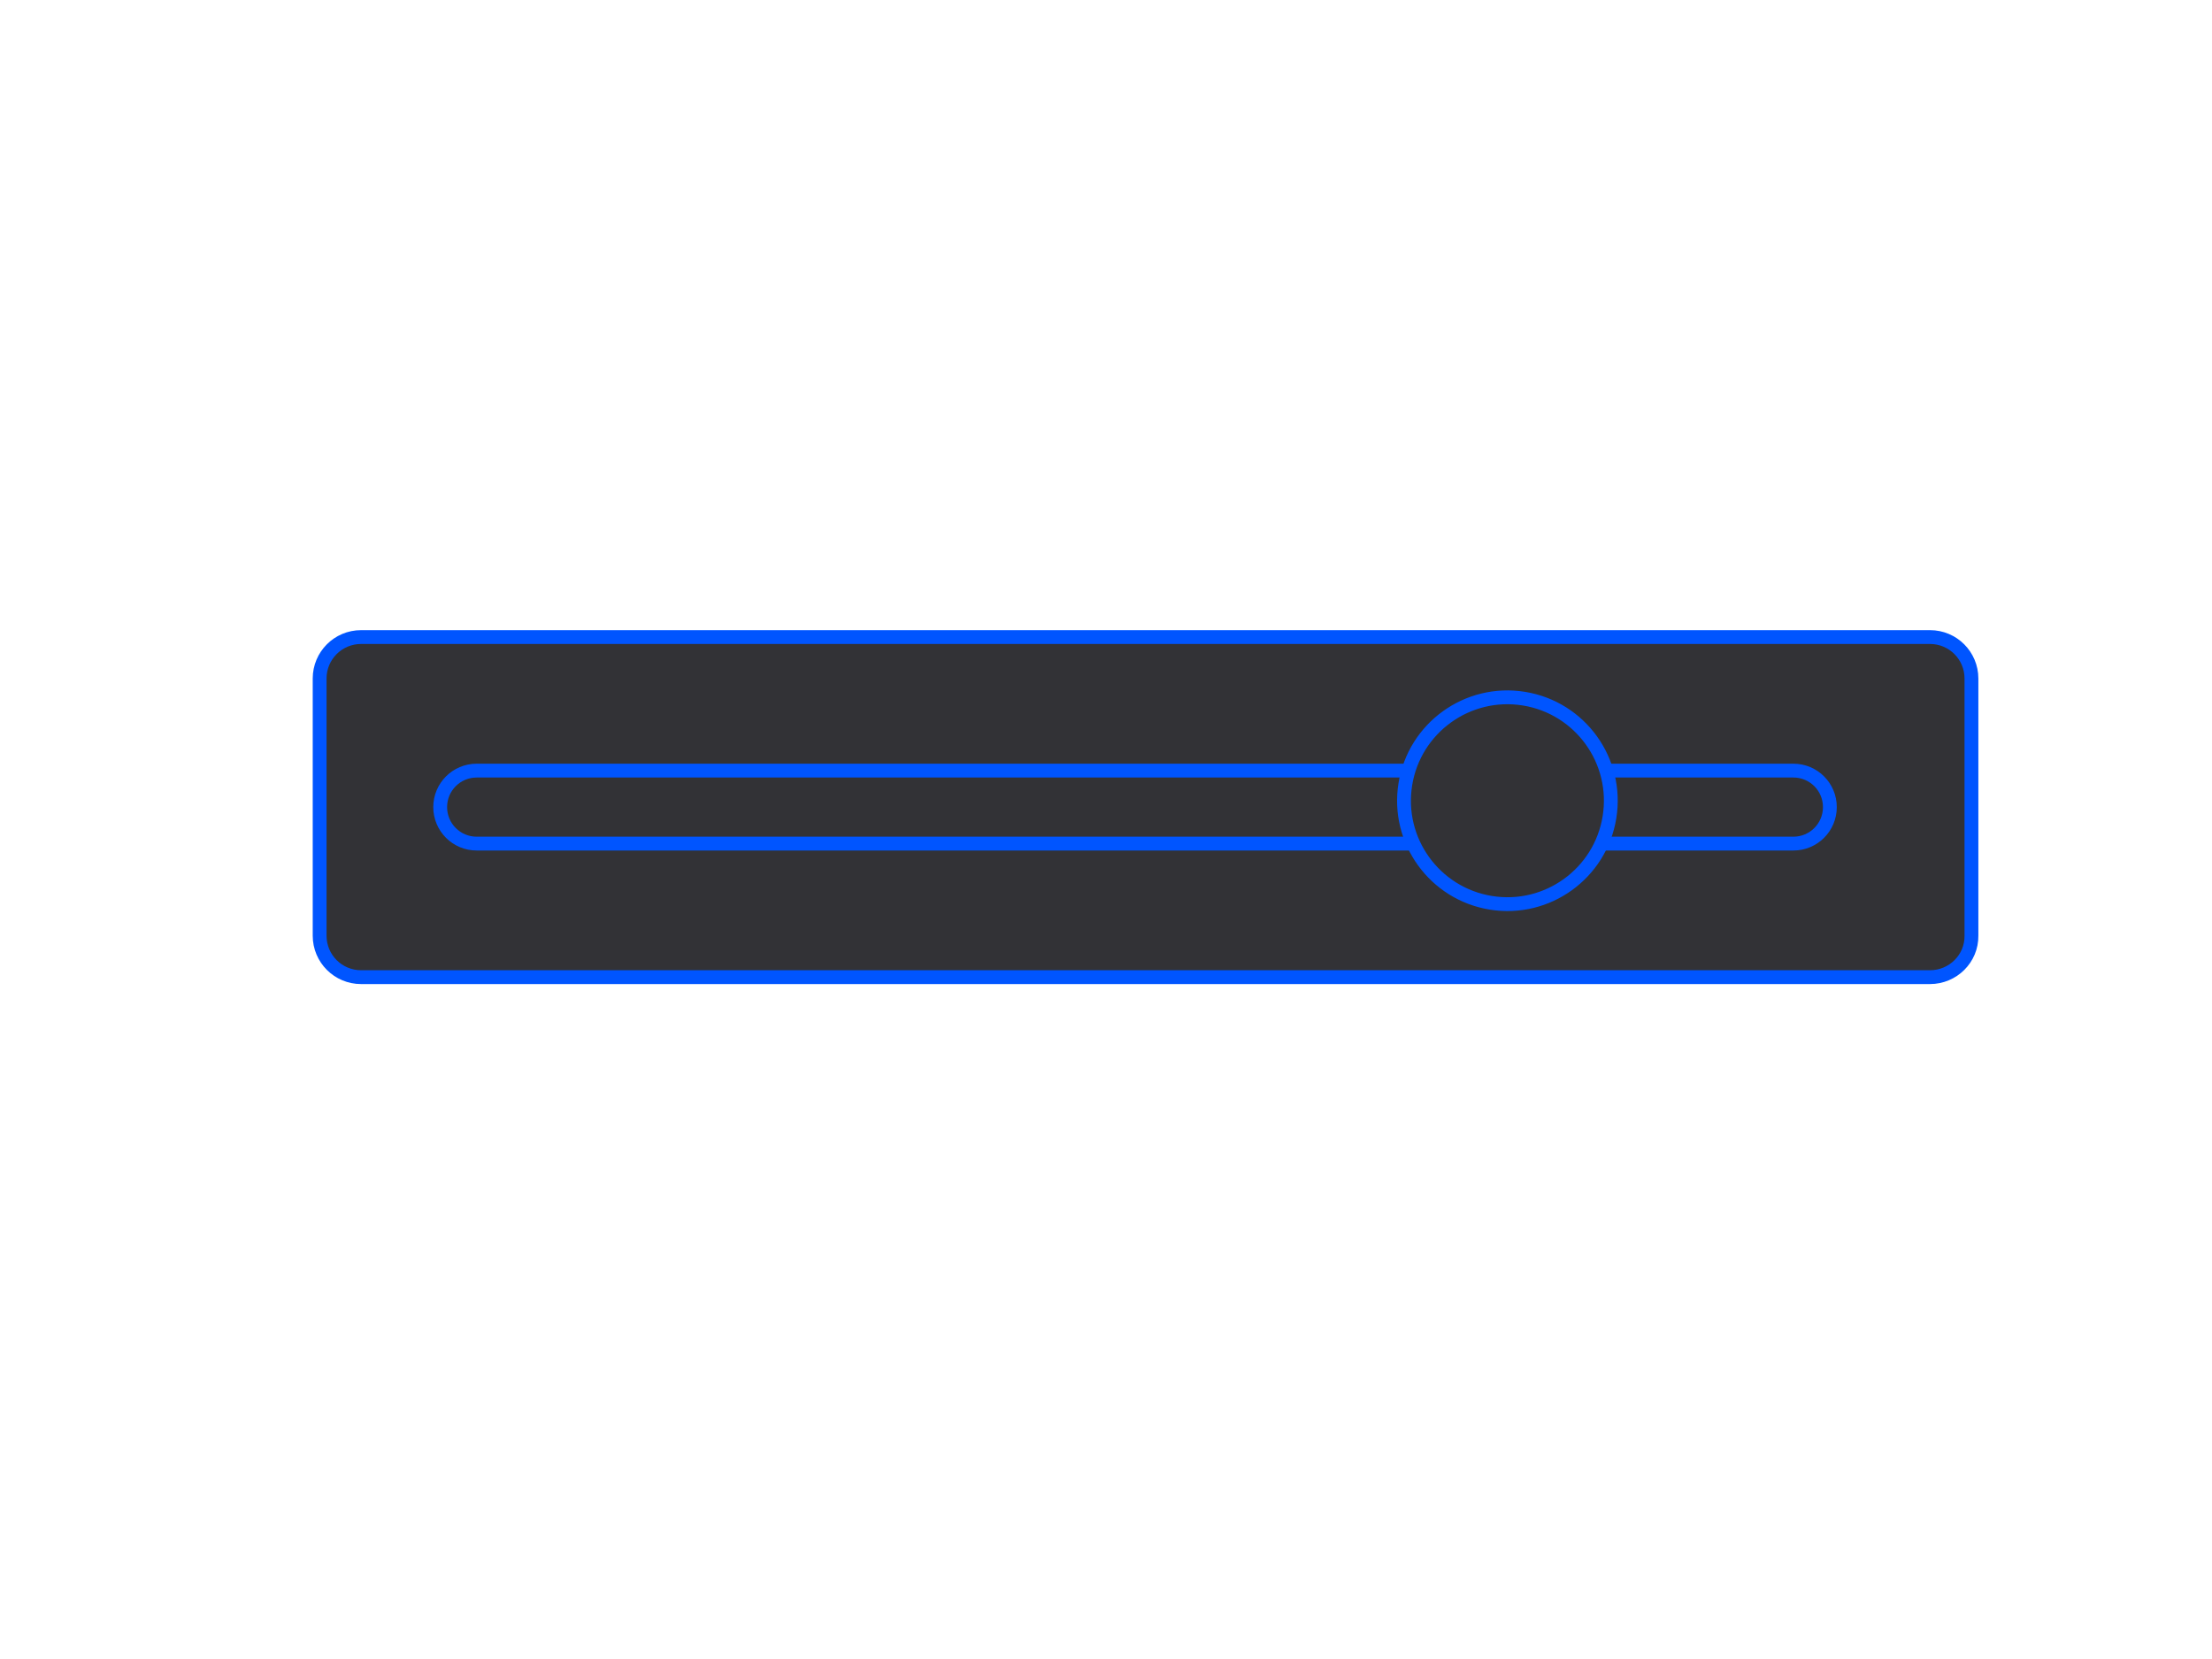 <?xml version="1.0" encoding="utf-8"?>
<!-- Generator: Adobe Illustrator 23.0.1, SVG Export Plug-In . SVG Version: 6.00 Build 0)  -->
<svg version="1.1" id="Calque_1" xmlns="http://www.w3.org/2000/svg" xmlns:xlink="http://www.w3.org/1999/xlink" x="0px" y="0px"
	 viewBox="0 0 800 600" style="enable-background:new 0 0 800 600;" xml:space="preserve">
<style type="text/css">
	.st0{fill:#323236;stroke:#0055ff;stroke-width:5;stroke-miterlimit:10;}
</style>
<path class="st0" d="M698,353.4H130.6c-8.3,0-15-6.7-15-15v-93c0-8.3,6.7-15,15-15H698c8.3,0,15,6.7,15,15v93
	C713.1,346.7,706.3,353.4,698,353.4z"/>
<path class="st0" d="M648.6,305.1H172.4c-7.3,0-13.2-5.9-13.2-13.2l0,0c0-7.3,5.9-13.2,13.2-13.2h476.2c7.3,0,13.2,5.9,13.2,13.2
	l0,0C661.8,299.2,655.9,305.1,648.6,305.1z"/>
<ellipse transform="matrix(0.16 -0.987 0.987 0.16 172.092 781.47)" class="st0" cx="545.3" cy="289.6" rx="37.4" ry="37.4"/>
</svg>
